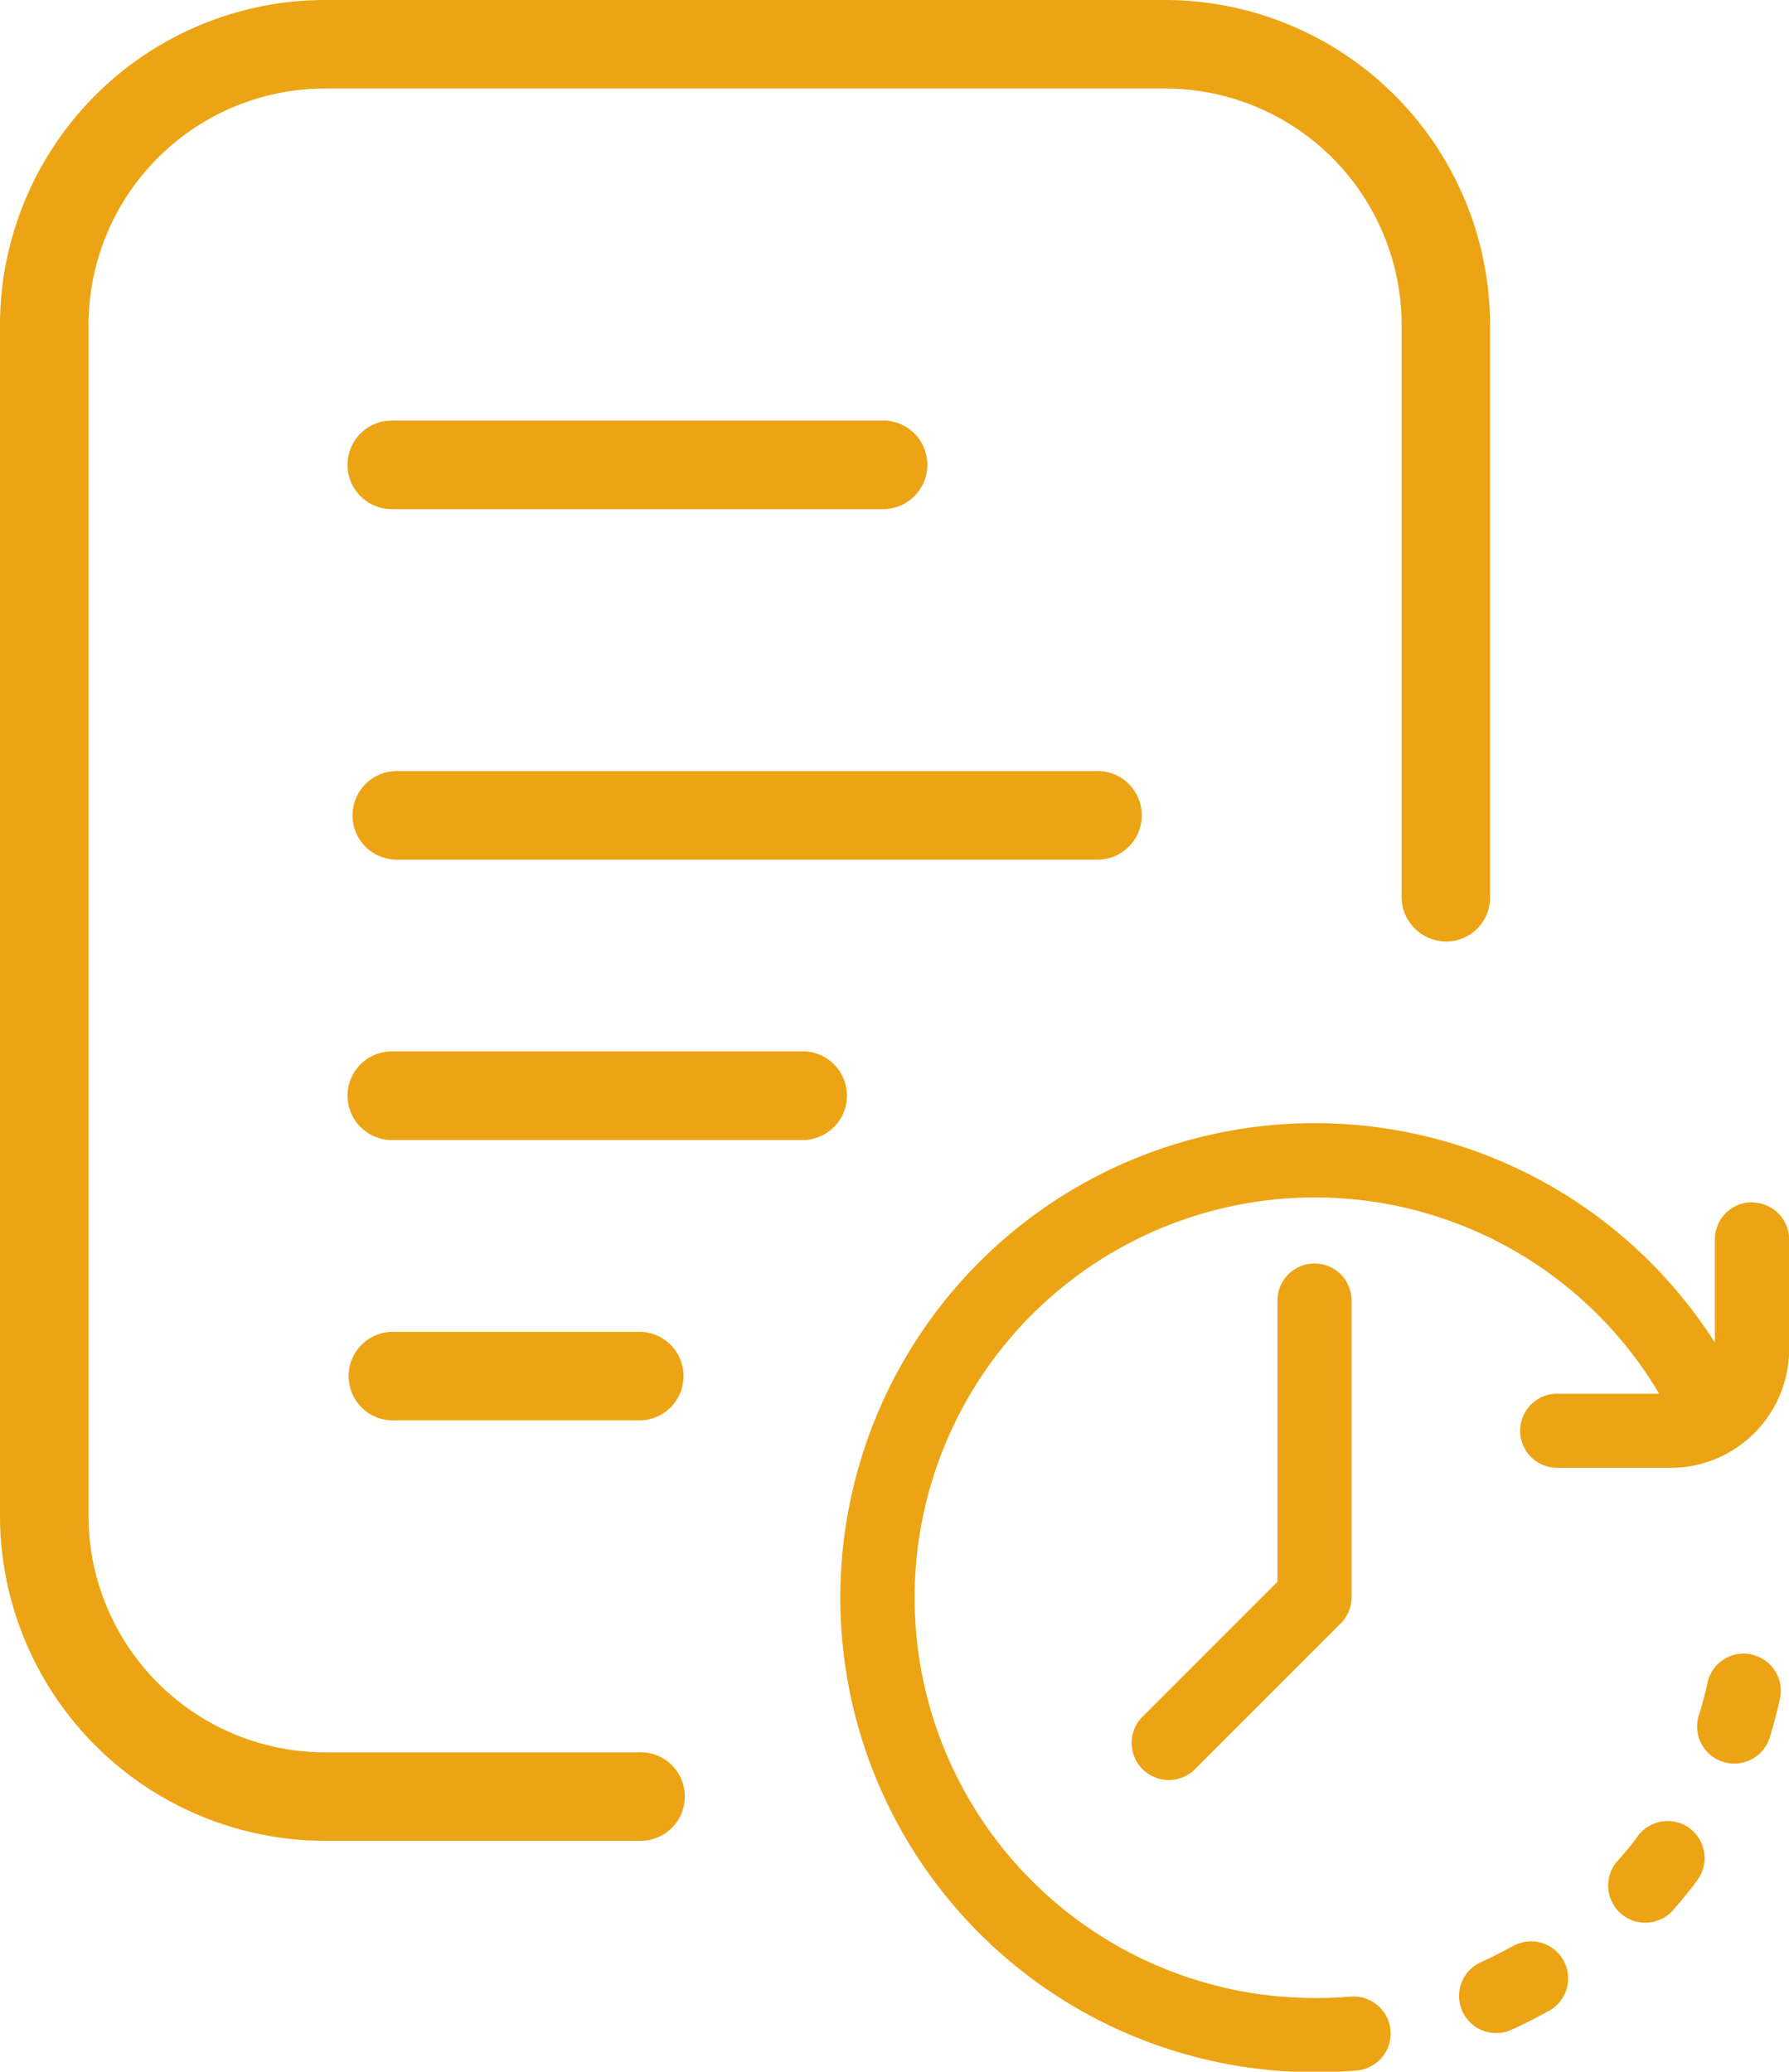 <svg xmlns="http://www.w3.org/2000/svg" xmlns:xlink="http://www.w3.org/1999/xlink" width="27.714" height="32.088" viewBox="0 0 27.714 32.088">
  <defs>
    <clipPath id="clip-path">
      <rect id="Rectangle_16915" data-name="Rectangle 16915" width="27.714" height="32.088" transform="translate(0 0)" fill="none"/>
    </clipPath>
  </defs>
  <g id="Group_15487" data-name="Group 15487" transform="translate(0 0)">
    <g id="Group_15486" data-name="Group 15486" clip-path="url(#clip-path)">
      <path id="Path_25889" data-name="Path 25889" d="M6.08,7.886a.686.686,0,0,1-.021-1.372h7.654a.687.687,0,0,1,.653.707.688.688,0,0,1-.665.665Z" fill="#eca414"/>
      <path id="Path_25890" data-name="Path 25890" d="M6.114,13.314a.684.684,0,0,1-.652-.707.685.685,0,0,1,.664-.664H16.971A.686.686,0,0,1,17.5,13.1a.682.682,0,0,1-.479.215H6.114Z" fill="#eca414"/>
      <path id="Path_25891" data-name="Path 25891" d="M6.08,17.657a.686.686,0,0,1-.02-1.372h6.416a.687.687,0,0,1-.012,1.372Z" fill="#eca414"/>
      <path id="Path_25892" data-name="Path 25892" d="M6.113,22a.686.686,0,1,1-.053-1.371H9.871a.686.686,0,0,1,.532,1.155A.683.683,0,0,1,9.924,22H6.113Z" fill="#eca414"/>
      <path id="Path_25893" data-name="Path 25893" d="M5.028,28.512A5.041,5.041,0,0,1,0,23.484V5.028A5.041,5.041,0,0,1,5.028,0H18.056a5.041,5.041,0,0,1,5.027,5.029v8.9a.679.679,0,0,1-.684.653.691.691,0,0,1-.686-.665V5.028a3.666,3.666,0,0,0-3.657-3.657H5.028A3.667,3.667,0,0,0,1.371,5.028V23.484a3.669,3.669,0,0,0,3.657,3.658H9.871a.686.686,0,1,1,.058,1.37Z" fill="#eca414"/>
      <path id="Path_25894" data-name="Path 25894" d="M26.174,28.318a.573.573,0,0,0-.8.118c-.1.14-.216.277-.332.406a.575.575,0,0,0,.861.761c.135-.155.27-.316.392-.483a.575.575,0,0,0-.118-.8" fill="#eca414"/>
      <path id="Path_25895" data-name="Path 25895" d="M27.135,25.625a.573.573,0,0,0-.683.439c-.037.17-.083.341-.136.507a.575.575,0,0,0,1.1.339c.061-.2.114-.4.158-.6a.573.573,0,0,0-.437-.682" fill="#eca414"/>
      <path id="Path_25896" data-name="Path 25896" d="M23.41,30.156c-.153.085-.311.165-.469.236a.574.574,0,1,0,.473,1.047c.188-.085.375-.18.556-.28a.574.574,0,1,0-.56-1Z" fill="#eca414"/>
      <path id="Path_25897" data-name="Path 25897" d="M19.789,20.144V24.5l-2.106,2.106a.575.575,0,0,0,.813.812l2.274-2.274a.574.574,0,0,0,.168-.406V20.144a.574.574,0,1,0-1.148,0Z" fill="#eca414"/>
      <path id="Path_25898" data-name="Path 25898" d="M27.14,18.622a.574.574,0,0,0-.574.574v1.6a7.35,7.35,0,1,0-6.2,11.3h.029c.207,0,.416-.009.621-.026a.574.574,0,0,0-.095-1.145c-.174.015-.351.022-.526.022h-.029a6.2,6.2,0,1,1,5.337-9.36h-1.58a.574.574,0,0,0,0,1.148h1.755a1.824,1.824,0,0,0,.956-.268.554.554,0,0,0,.051-.033,1.838,1.838,0,0,0,.831-1.535V19.2a.574.574,0,0,0-.574-.575" fill="#eca414"/>
    </g>
  </g>
</svg>

